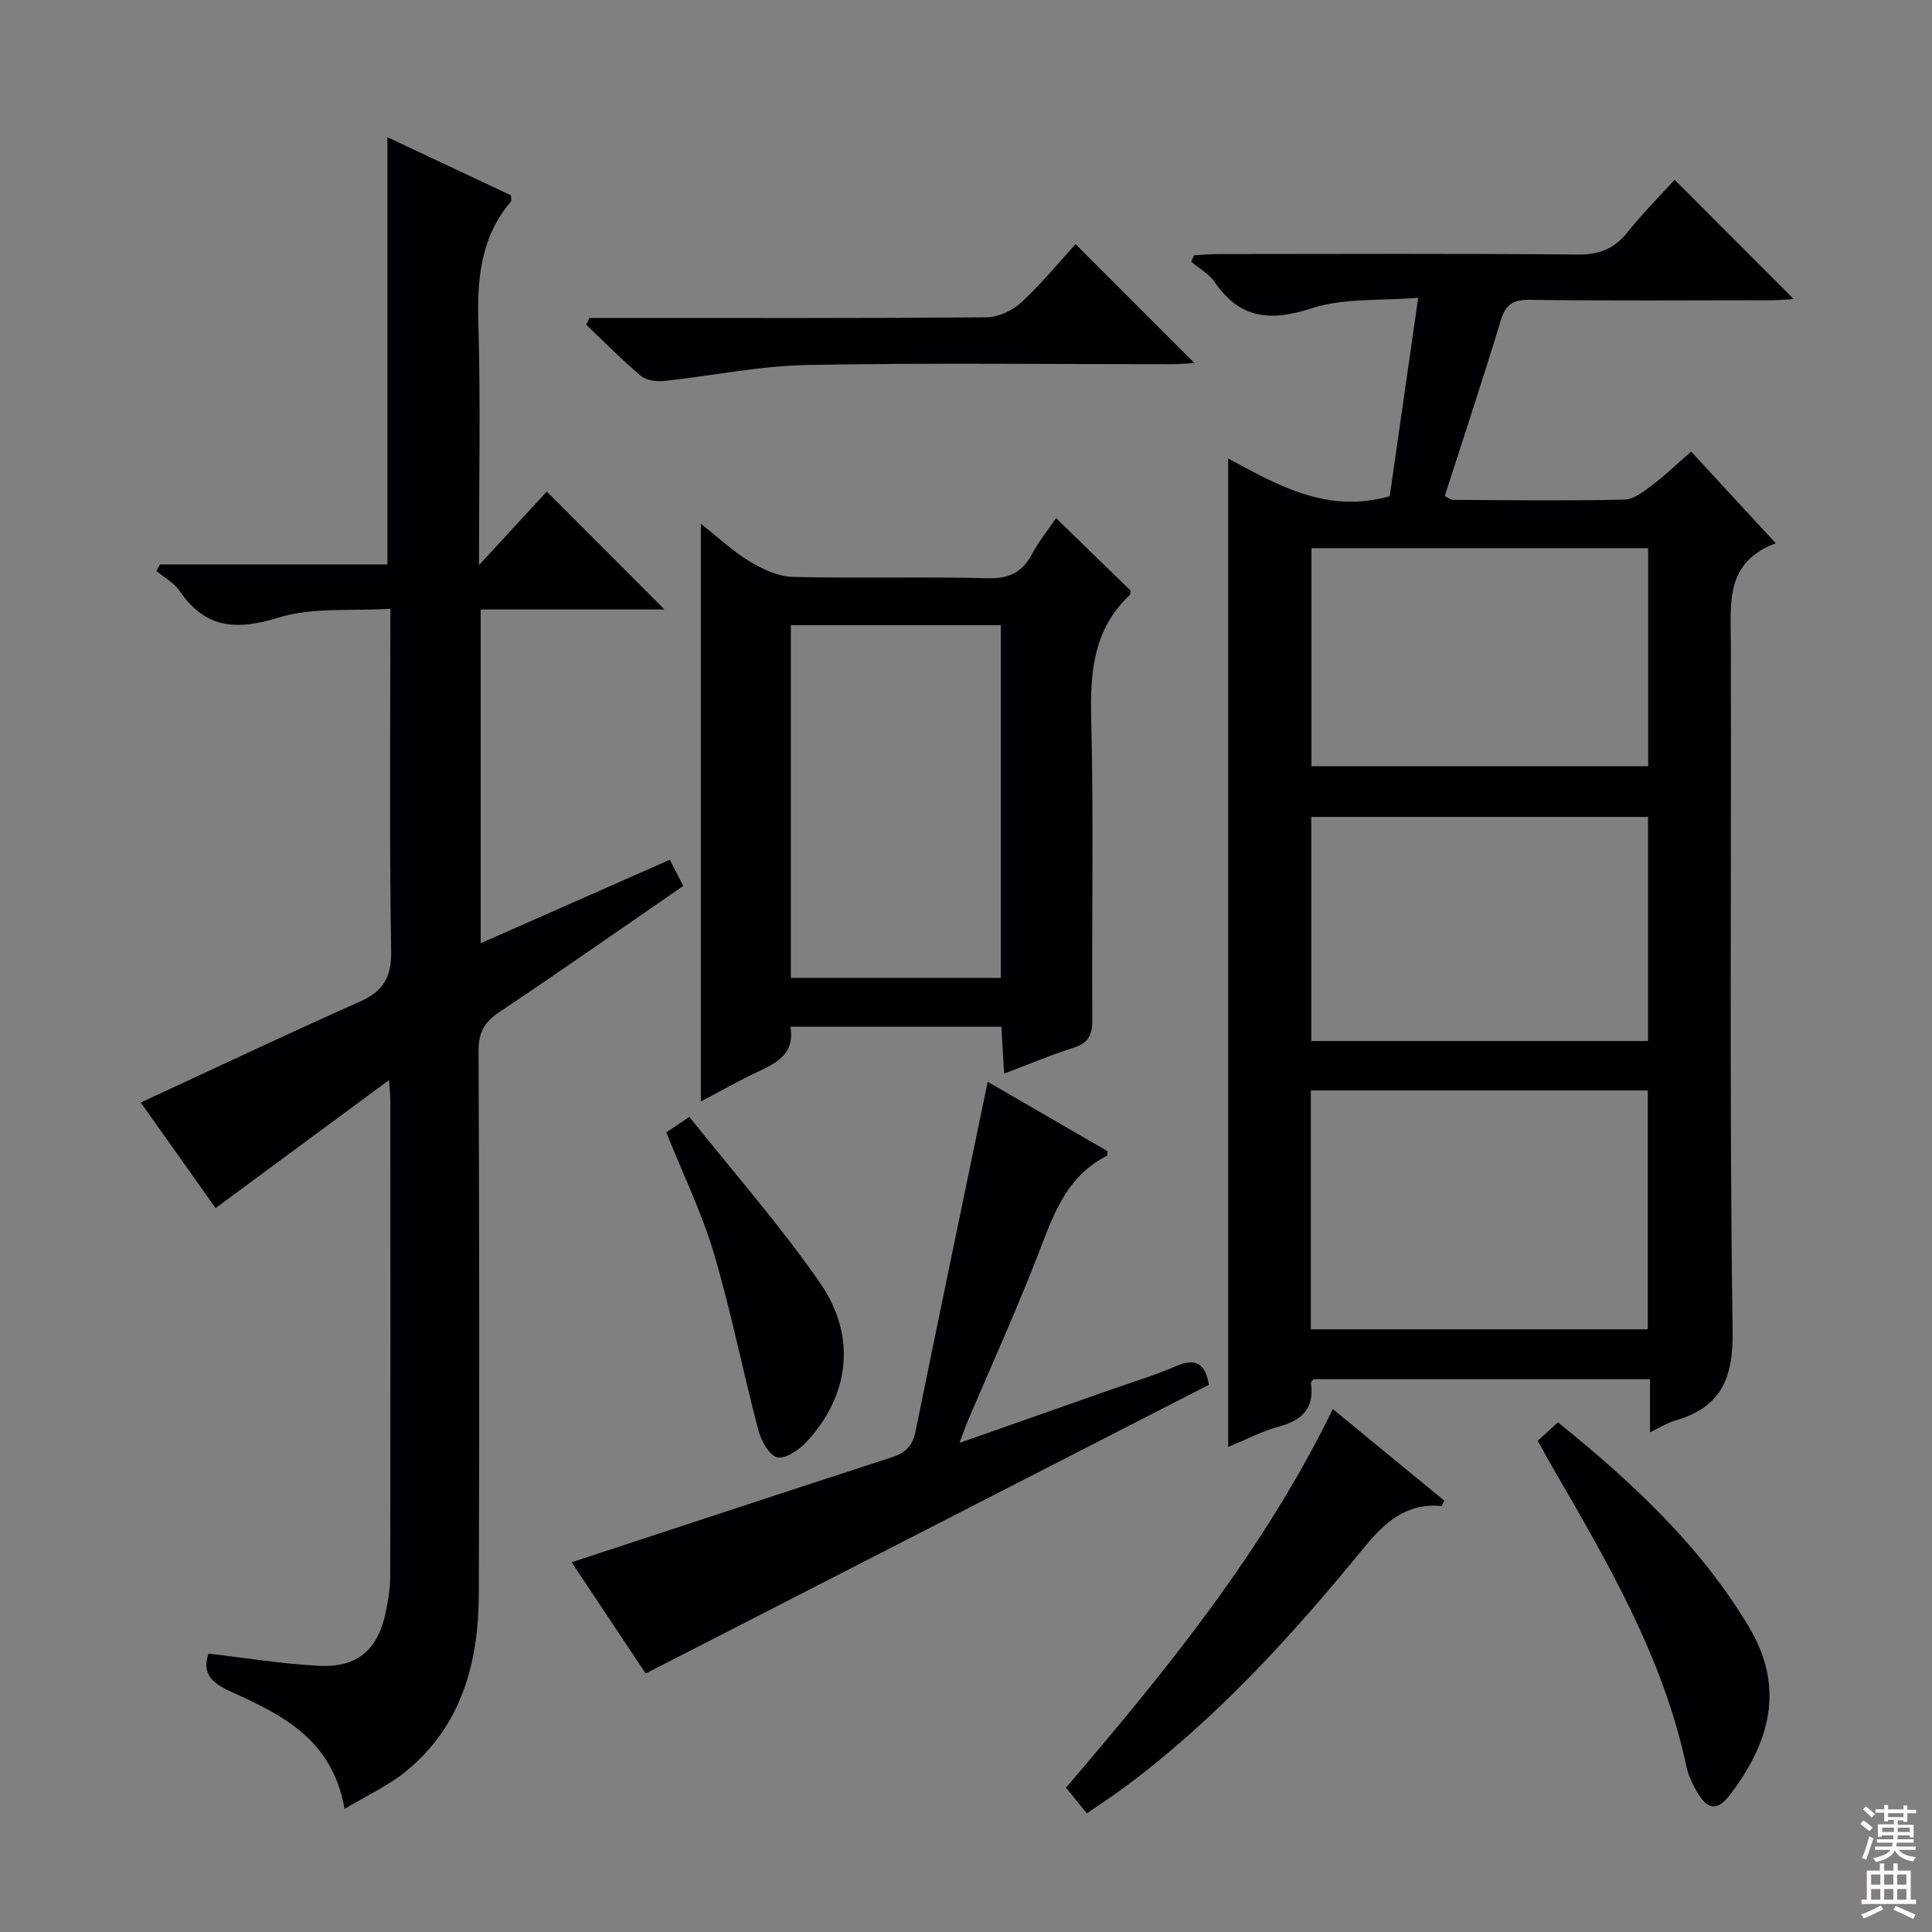 <svg enable-background="new 0 0 400 400" viewBox="0 0 400 400" xmlns="http://www.w3.org/2000/svg"><rect x="0" y="0" width="400" height="400" fill="#808080" stroke="none"/><g fill="#010103"><path d="m341.62 296.54c0-4.1 0-7.36 0-10.99-23.57 0-46.62 0-69.67 0-.2.28-.58.57-.54.79.77 5.22-1.81 7.72-6.64 9.02-3.47.94-6.72 2.67-10.49 4.22 0-68.34 0-136.09 0-204.65 10.33 5.56 20.51 11.49 33.45 7.8 1.84-12.85 3.76-26.24 5.89-41.08-7.85.66-15.39.01-22.02 2.17-8.56 2.78-14.87 2.24-20.12-5.42-1.17-1.71-3.21-2.82-4.84-4.21.19-.44.38-.88.56-1.33 1.69-.09 3.37-.26 5.06-.26 24.83-.02 49.66-.13 74.49.1 4.45.04 7.52-1.25 10.24-4.66 3.1-3.88 6.63-7.41 9.72-10.82 8.32 8.33 16.39 16.41 24.67 24.7-1.25.07-2.79.23-4.32.24-16.83.02-33.67.13-50.5-.08-3.51-.04-4.89 1.13-5.87 4.36-3.67 12.06-7.64 24.03-11.57 36.26.62.29 1.18.79 1.74.79 11.83.06 23.67.22 35.49-.05 2-.05 4.12-1.8 5.9-3.14 2.63-1.98 5.01-4.31 7.88-6.81 5.73 6.21 11.31 12.25 17.52 18.98-10.48 3.95-9.32 12.3-9.3 20.54.13 47.5-.32 95 .37 142.48.15 10.09-2.48 15.91-11.98 18.65-1.53.44-2.92 1.35-5.12 2.4zm-70.23-70.77v49.45h69.77c0-16.72 0-33.06 0-49.45-23.47 0-46.51 0-69.77 0zm.09-56.63v46.39h69.73c0-15.55 0-30.9 0-46.39-23.33 0-46.27 0-69.73 0zm69.76-55.64c-23.42 0-46.48 0-69.72 0v45.13h69.72c0-15.2 0-30.1 0-45.13z"/><path d="m71.34 374.52c-2.54-14.53-13.09-19.55-23.6-24.31-4.02-1.82-5.96-3.82-4.57-7.84 7.74.88 15.37 2.15 23.05 2.52 7.81.37 12.03-3.38 13.63-11.04.51-2.43.93-4.93.94-7.4.06-32.82.04-65.64.03-98.46 0-.96-.11-1.93-.27-4.38-12.34 9.11-23.87 17.62-35.91 26.51-4.95-6.99-10.37-14.63-15.5-21.85 15.26-7.06 30.22-14.15 45.33-20.88 4.88-2.17 6.6-5 6.51-10.52-.38-23.14-.16-46.29-.16-70.83-7.96.51-16.04-.37-23.16 1.83-8.75 2.7-15.17 2.29-20.5-5.56-1.14-1.68-3.18-2.75-4.8-4.1.26-.45.52-.9.78-1.35h47.07c0-29.63 0-58.66 0-88.45 8.72 4.1 17.21 8.09 25.59 12.03 0 .66.14 1.1-.02 1.28-6.24 7.34-7.01 15.92-6.74 25.17.47 16.12.13 32.26.13 50.11 5.47-5.93 9.96-10.81 14.03-15.22 8.22 8.24 16.26 16.29 24.37 24.4-12.11 0-24.92 0-38.05 0v69.11c13.18-5.82 26.02-11.49 39.16-17.29.9 1.76 1.78 3.48 2.78 5.42-12.89 8.88-25.41 17.65-38.12 26.15-3.11 2.08-4.28 4.26-4.26 8.06.16 37.49.19 74.97.05 112.46-.05 14.11-3.53 27.13-14.97 36.56-3.65 3.01-8.11 5.03-12.82 7.87z"/><path d="m218.65 107.27c5.45 5.3 10.44 10.16 15.44 15.02-.06.31-.02.74-.2.92-7.46 7.01-8.21 15.81-7.97 25.48.52 20.81.09 41.63.23 62.45.02 3.14-.82 4.83-3.92 5.8-4.71 1.48-9.27 3.43-14.34 5.34-.2-3.48-.37-6.42-.56-9.72-14.55 0-28.9 0-43.7 0 1.01 5.6-2.8 7.49-6.84 9.39-3.85 1.81-7.55 3.93-11.69 6.1 0-39.91 0-79.18 0-119.61 3.7 2.91 6.65 5.71 10.05 7.76 2.68 1.61 5.9 3.16 8.91 3.24 13.48.34 26.98-.08 40.46.28 4.45.12 7.14-1.25 9.16-5.03 1.38-2.6 3.27-4.93 4.97-7.42zm-54.91 22.17v73.02h43.46c0-24.56 0-48.75 0-73.02-14.65 0-28.89 0-43.46 0z"/><path d="m204.49 223.97c7.89 4.57 16.43 9.52 24.82 14.37-.08.64-.04.91-.12.95-8.83 4.46-11.38 13.07-14.65 21.42-4.41 11.29-9.43 22.34-14.18 33.5-.49 1.16-.89 2.36-1.7 4.52 10.83-3.81 20.79-7.3 30.74-10.81 4.69-1.65 9.48-3.09 14.04-5.06 4.22-1.82 6.14-.46 6.84 3.85-38.73 19.85-77.42 39.69-116.59 59.77-4.87-7.31-10.36-15.56-15.34-23.03 22.2-7.29 44.2-14.56 66.23-21.71 2.8-.91 4.35-2.33 4.96-5.32 4.88-24.01 9.89-48.01 14.95-72.45z"/><path d="m220.7 370.12c20.91-24.47 40.86-48.94 55.25-78.38 7.91 6.5 15.52 12.75 23.08 18.96-.32.58-.48 1.1-.61 1.09-7.28-.62-11.7 3.35-16.07 8.69-14.87 18.19-30.65 35.56-49.66 49.65-2.39 1.77-4.89 3.39-7.67 5.31-1.45-1.77-2.76-3.39-4.32-5.32z"/><path d="m122.01 65.83h5.33c25.65 0 51.31.08 76.96-.14 2.44-.02 5.35-1.42 7.18-3.11 4.13-3.82 7.73-8.23 11.2-12.04 8.24 8.25 16.37 16.39 24.6 24.62-1.34.07-3.07.24-4.8.24-25.15.02-50.31-.31-75.46.17-9.88.19-19.71 2.27-29.58 3.31-1.56.16-3.65-.14-4.77-1.08-3.94-3.31-7.55-7-11.29-10.55.21-.48.42-.95.63-1.42z"/><path d="m322.56 294.47c15.41 12.48 29.49 25.54 39.51 42.33 6.93 11.61 5.3 22.61-3.76 34.62-2.79 3.7-4.81 3.36-7.08-.63-.89-1.57-1.7-3.28-2.07-5.03-4.86-22.97-16.63-42.81-28.18-62.76-.82-1.42-1.59-2.86-2.61-4.7 1.3-1.19 2.52-2.3 4.19-3.83z"/><path d="m137.95 234.45c1.19-.8 2.39-1.6 4.78-3.21 9.12 11.48 18.81 22.45 27.07 34.4 7.66 11.09 6.05 23.29-2.78 32.85-1.54 1.67-4.35 3.61-6.09 3.22-1.67-.37-3.35-3.42-3.92-5.59-3.2-12.15-5.62-24.52-9.19-36.56-2.47-8.37-6.36-16.33-9.87-25.11z"/></g><path d="m385.2 377.6.6-.7c.6.4 1.3.9 1.9 1.5l-.6.7c-.8-.5-1.4-1-1.9-1.5zm.3 7.1c.6-1.4 1.1-2.9 1.5-4.5.3.1.6.3.9.4-.5 1.4-1 2.9-1.5 4.4zm.2-10.1.6-.6c.7.5 1.3 1.1 1.9 1.6l-.7.7c-.6-.6-1.2-1.2-1.8-1.7zm8.4-.8h.8v.9h1.8v.7h-1.8v1.8h-.8v-.3h-1.2v.9h3.3v2.6h-.8v-.4h-2.5c0 .3 0 .6-.1.8h3.4v.7h-3.5c0 .3-.1.6-.1.8h4v.7h-3.5c.7.9 1.9 1.3 3.6 1.5-.2.2-.4.5-.6.9-1.9-.3-3.2-1.1-3.8-2.3-.5 1.1-1.8 2-3.9 2.4-.2-.3-.4-.5-.6-.8 1.9-.4 3.1-.9 3.6-1.7h-3.2v-.7h3.5c.1-.2.1-.5.2-.8h-3.3v-.7h3.4c0-.2 0-.5 0-.8h-2.4v.3h-.8v-2.6h3.3v-.9h-1.2v.3h-.8v-1.8h-1.8v-.7h1.8v-.9h.8v.9h3.2zm-4.4 5.5h2.4c0-.3 0-.6 0-.9h-2.4zm1.2-3.1h3.2v-.8h-3.2zm4.4 2.2h-2.4v.9h2.5v-.9z" fill="#fcfafa"/><path d="m389.2 385.8h.9v1.5h1.9v-1.5h.9v1.5h2.7v6h1.1v.9h-11.3v-.9h1.1v-6h2.7zm.2 8.7.5.8c-1.2.6-2.5 1.3-4 1.9-.2-.3-.3-.6-.6-.8 1.6-.6 3-1.3 4.1-1.9zm-2-4.3h1.9v-2.1h-1.9zm0 3.1h1.9v-2.2h-1.9zm2.7-3.1h1.9v-2.1h-1.9zm0 3.1h1.9v-2.2h-1.9zm2.4 1.3c1.4.6 2.7 1.2 4.1 1.8l-.5.9c-1.5-.7-2.8-1.4-4.1-1.9zm2.2-6.5h-1.9v2.1h1.9zm-1.9 5.2h1.9v-2.2h-1.9z" fill="#fcfafa"/></svg>